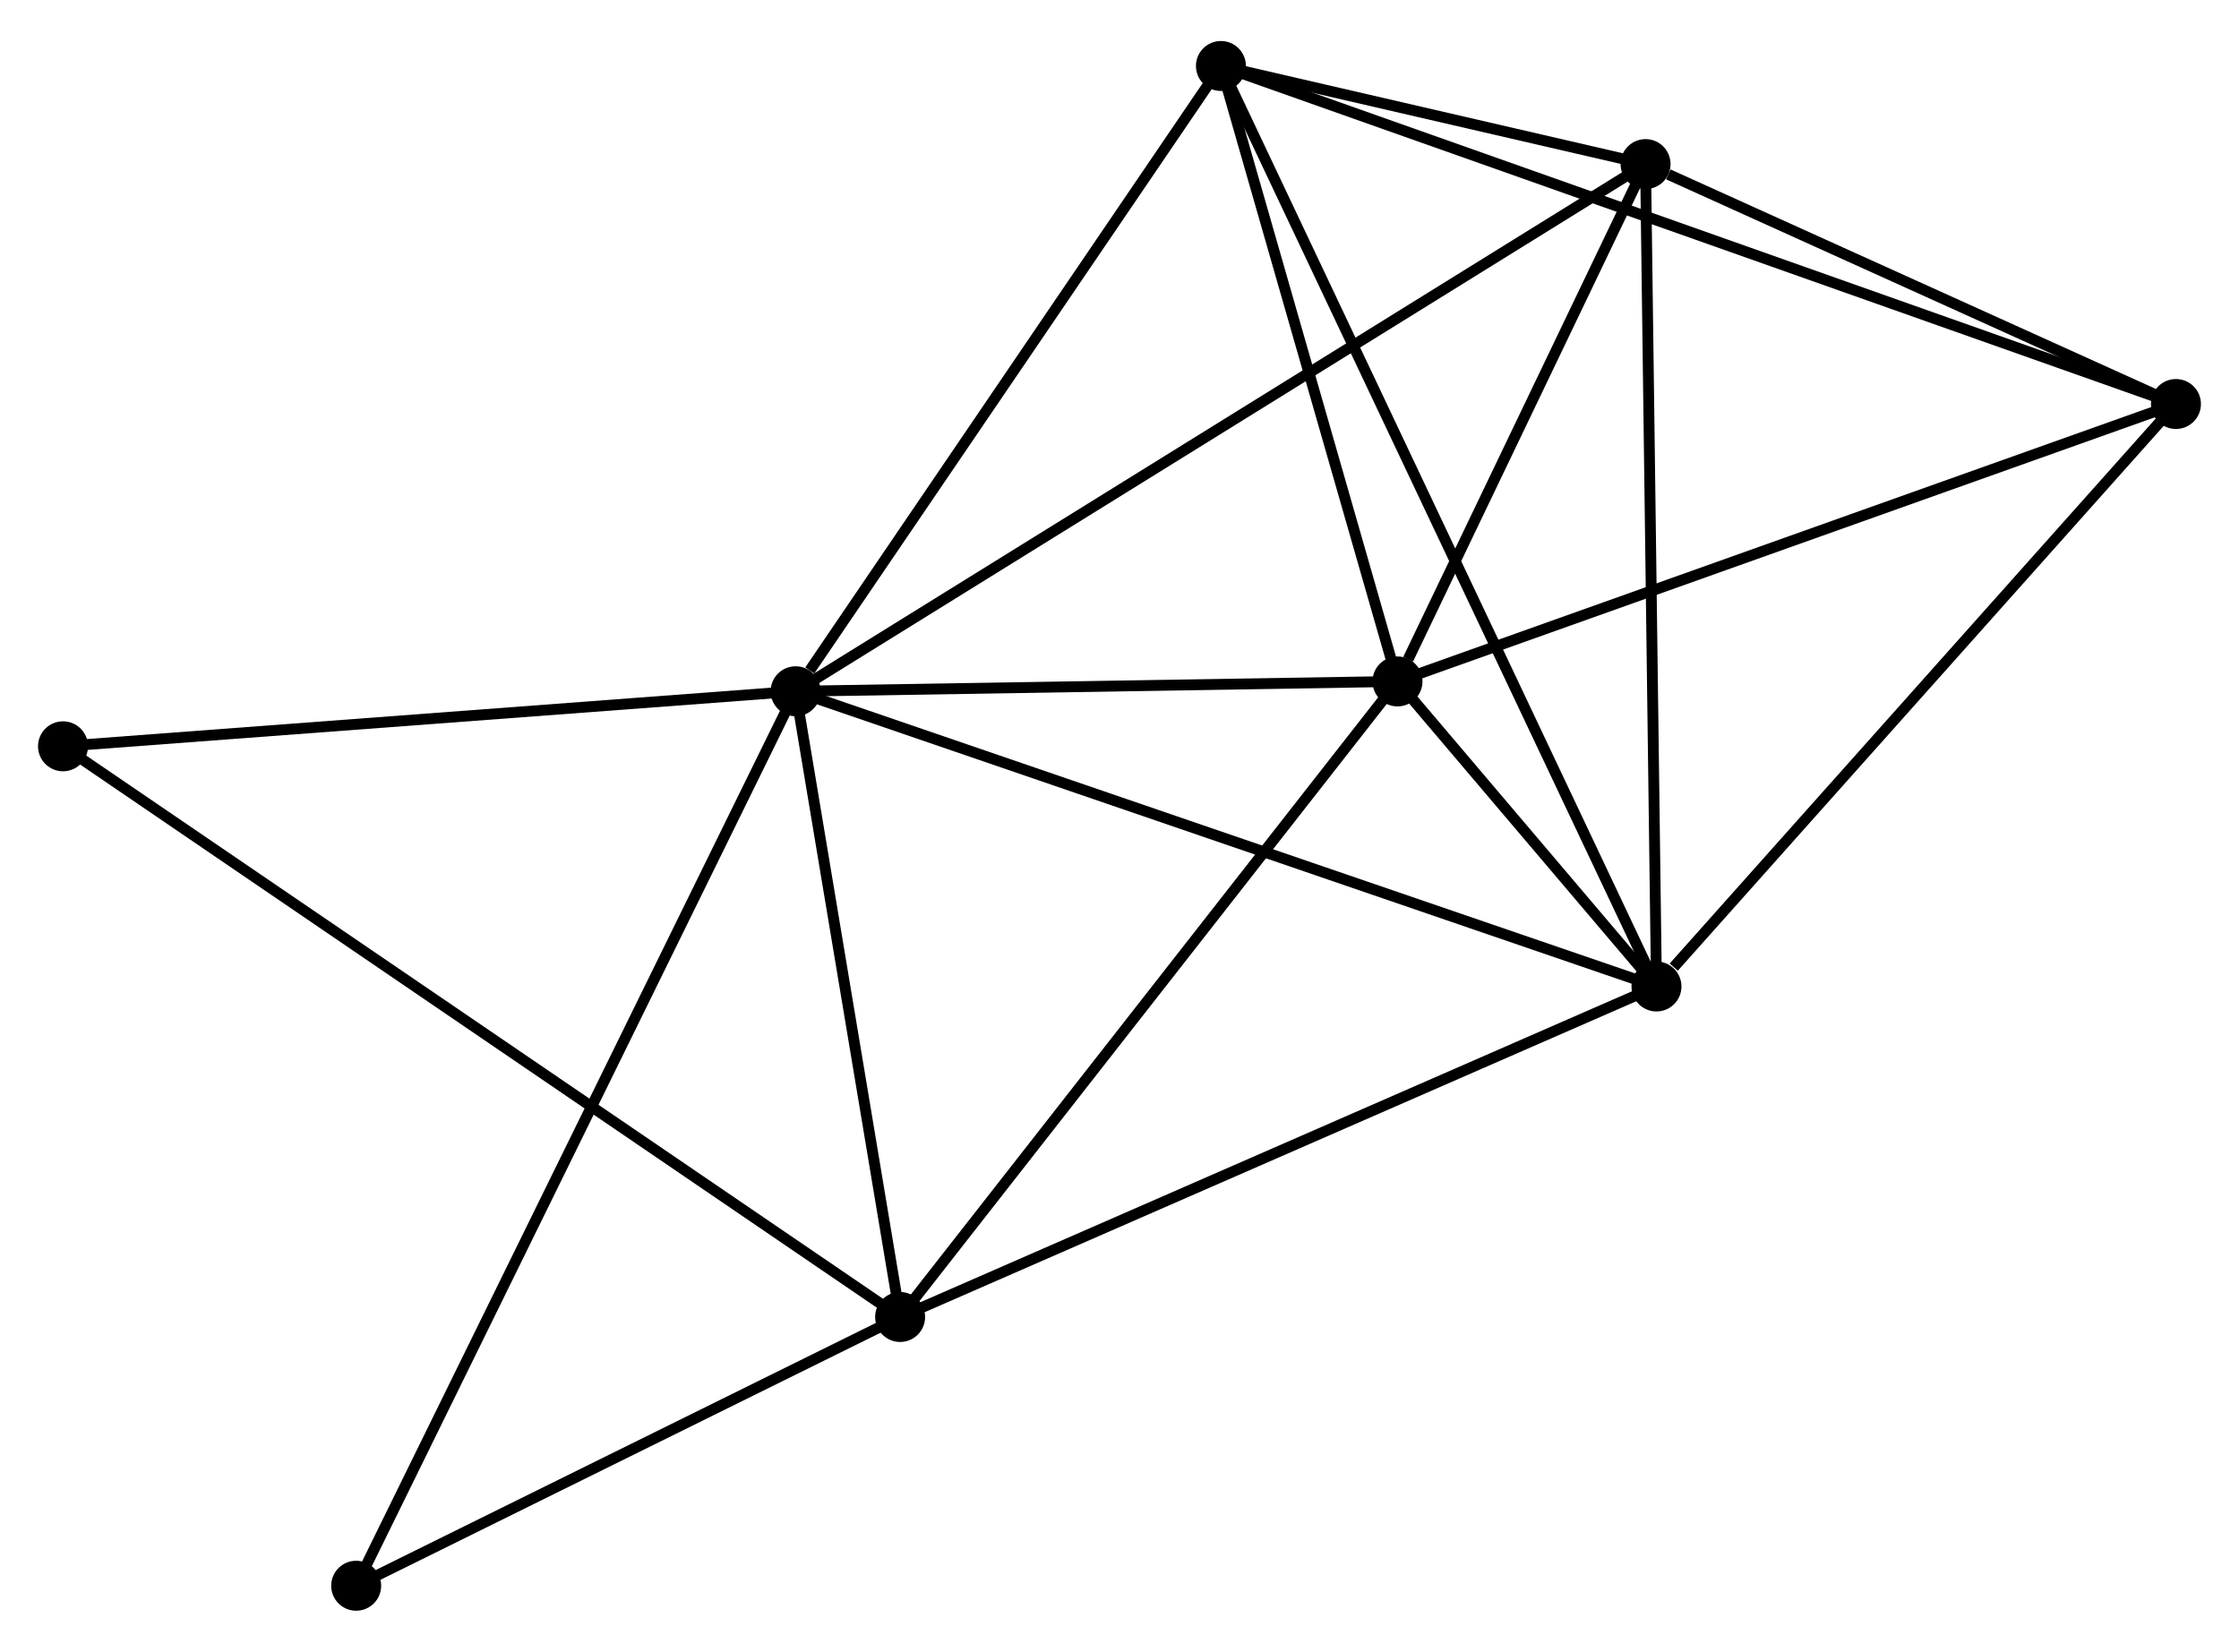 <?xml version="1.0" encoding="UTF-8" standalone="no"?>
<!DOCTYPE svg PUBLIC "-//W3C//DTD SVG 1.1//EN"
 "http://www.w3.org/Graphics/SVG/1.1/DTD/svg11.dtd">
<!-- Generated by graphviz version 2.36.0 (20140111.2315)
 -->
<!-- Title: %3 Pages: 1 -->
<svg width="206pt" height="152pt"
 viewBox="0.00 0.00 206.11 151.53" xmlns="http://www.w3.org/2000/svg" xmlns:xlink="http://www.w3.org/1999/xlink">
<g id="graph0" class="graph" transform="scale(1 1) rotate(0) translate(4 147.533)">
<title>%3</title>
<!-- 0 -->
<g id="node1" class="node"><title>0</title>
<ellipse fill="black" stroke="black" cx="69.24" cy="-84.16" rx="1.8" ry="1.8"/>
</g>
<!-- 1 -->
<g id="node2" class="node"><title>1</title>
<ellipse fill="black" stroke="black" cx="124.645" cy="-85.065" rx="1.8" ry="1.8"/>
</g>
<!-- 0&#45;&#45;1 -->
<g id="edge1" class="edge"><title>0&#45;&#45;1</title>
<path fill="none" stroke="black" d="M71.084,-84.19C79.496,-84.328 114.195,-84.895 122.738,-85.034"/>
</g>
<!-- 2 -->
<g id="node3" class="node"><title>2</title>
<ellipse fill="black" stroke="black" cx="148.486" cy="-56.977" rx="1.8" ry="1.8"/>
</g>
<!-- 0&#45;&#45;2 -->
<g id="edge2" class="edge"><title>0&#45;&#45;2</title>
<path fill="none" stroke="black" d="M71.199,-83.488C82.163,-79.727 135.811,-61.325 146.595,-57.625"/>
</g>
<!-- 3 -->
<g id="node4" class="node"><title>3</title>
<ellipse fill="black" stroke="black" cx="78.86" cy="-26.545" rx="1.8" ry="1.8"/>
</g>
<!-- 0&#45;&#45;3 -->
<g id="edge3" class="edge"><title>0&#45;&#45;3</title>
<path fill="none" stroke="black" d="M69.56,-82.243C71.021,-73.496 77.046,-37.413 78.529,-28.528"/>
</g>
<!-- 4 -->
<g id="node5" class="node"><title>4</title>
<ellipse fill="black" stroke="black" cx="147.481" cy="-132.7" rx="1.8" ry="1.8"/>
</g>
<!-- 0&#45;&#45;4 -->
<g id="edge4" class="edge"><title>0&#45;&#45;4</title>
<path fill="none" stroke="black" d="M70.874,-85.174C81.057,-91.491 135.7,-125.391 145.856,-131.691"/>
</g>
<!-- 5 -->
<g id="node6" class="node"><title>5</title>
<ellipse fill="black" stroke="black" cx="108.392" cy="-141.733" rx="1.8" ry="1.8"/>
</g>
<!-- 0&#45;&#45;5 -->
<g id="edge5" class="edge"><title>0&#45;&#45;5</title>
<path fill="none" stroke="black" d="M70.543,-86.076C76.593,-94.973 101.889,-132.17 107.35,-140.2"/>
</g>
<!-- 7 -->
<g id="node7" class="node"><title>7</title>
<ellipse fill="black" stroke="black" cx="1.8" cy="-79.092" rx="1.8" ry="1.8"/>
</g>
<!-- 0&#45;&#45;7 -->
<g id="edge6" class="edge"><title>0&#45;&#45;7</title>
<path fill="none" stroke="black" d="M67.295,-84.014C57.447,-83.274 13.189,-79.948 3.626,-79.229"/>
</g>
<!-- 8 -->
<g id="node8" class="node"><title>8</title>
<ellipse fill="black" stroke="black" cx="28.787" cy="-1.8" rx="1.8" ry="1.8"/>
</g>
<!-- 0&#45;&#45;8 -->
<g id="edge7" class="edge"><title>0&#45;&#45;8</title>
<path fill="none" stroke="black" d="M68.395,-82.44C63.131,-71.722 34.879,-14.202 29.628,-3.511"/>
</g>
<!-- 1&#45;&#45;2 -->
<g id="edge8" class="edge"><title>1&#45;&#45;2</title>
<path fill="none" stroke="black" d="M125.927,-83.555C130.105,-78.632 143.293,-63.095 147.312,-58.36"/>
</g>
<!-- 1&#45;&#45;3 -->
<g id="edge9" class="edge"><title>1&#45;&#45;3</title>
<path fill="none" stroke="black" d="M123.513,-83.619C117.234,-75.593 86.72,-36.592 80.121,-28.156"/>
</g>
<!-- 1&#45;&#45;4 -->
<g id="edge10" class="edge"><title>1&#45;&#45;4</title>
<path fill="none" stroke="black" d="M125.626,-87.112C129.383,-94.947 142.823,-122.983 146.529,-130.713"/>
</g>
<!-- 1&#45;&#45;5 -->
<g id="edge11" class="edge"><title>1&#45;&#45;5</title>
<path fill="none" stroke="black" d="M124.104,-86.951C121.637,-95.554 111.458,-131.044 108.952,-139.782"/>
</g>
<!-- 6 -->
<g id="node9" class="node"><title>6</title>
<ellipse fill="black" stroke="black" cx="196.306" cy="-110.609" rx="1.8" ry="1.8"/>
</g>
<!-- 1&#45;&#45;6 -->
<g id="edge12" class="edge"><title>1&#45;&#45;6</title>
<path fill="none" stroke="black" d="M126.416,-85.697C136.331,-89.231 184.844,-106.524 194.596,-110"/>
</g>
<!-- 2&#45;&#45;3 -->
<g id="edge13" class="edge"><title>2&#45;&#45;3</title>
<path fill="none" stroke="black" d="M146.765,-56.225C137.216,-52.051 90.813,-31.77 80.777,-27.383"/>
</g>
<!-- 2&#45;&#45;4 -->
<g id="edge14" class="edge"><title>2&#45;&#45;4</title>
<path fill="none" stroke="black" d="M148.461,-58.849C148.322,-69.325 147.642,-120.588 147.505,-130.893"/>
</g>
<!-- 2&#45;&#45;5 -->
<g id="edge15" class="edge"><title>2&#45;&#45;5</title>
<path fill="none" stroke="black" d="M147.648,-58.747C142.431,-69.777 114.43,-128.97 109.225,-139.972"/>
</g>
<!-- 2&#45;&#45;6 -->
<g id="edge16" class="edge"><title>2&#45;&#45;6</title>
<path fill="none" stroke="black" d="M150.077,-58.761C157.467,-67.049 188.363,-101.701 195.033,-109.182"/>
</g>
<!-- 3&#45;&#45;7 -->
<g id="edge17" class="edge"><title>3&#45;&#45;7</title>
<path fill="none" stroke="black" d="M77.251,-27.643C67.222,-34.481 13.403,-71.18 3.401,-78.001"/>
</g>
<!-- 3&#45;&#45;8 -->
<g id="edge18" class="edge"><title>3&#45;&#45;8</title>
<path fill="none" stroke="black" d="M77.194,-25.722C69.592,-21.965 38.232,-6.467 30.511,-2.652"/>
</g>
<!-- 4&#45;&#45;5 -->
<g id="edge19" class="edge"><title>4&#45;&#45;5</title>
<path fill="none" stroke="black" d="M145.38,-133.185C138.529,-134.768 116.907,-139.765 110.318,-141.288"/>
</g>
<!-- 4&#45;&#45;6 -->
<g id="edge20" class="edge"><title>4&#45;&#45;6</title>
<path fill="none" stroke="black" d="M149.579,-131.75C157.61,-128.117 186.347,-115.115 194.27,-111.531"/>
</g>
<!-- 5&#45;&#45;6 -->
<g id="edge21" class="edge"><title>5&#45;&#45;6</title>
<path fill="none" stroke="black" d="M110.229,-141.083C121.67,-137.032 183.068,-115.296 194.48,-111.256"/>
</g>
</g>
</svg>
